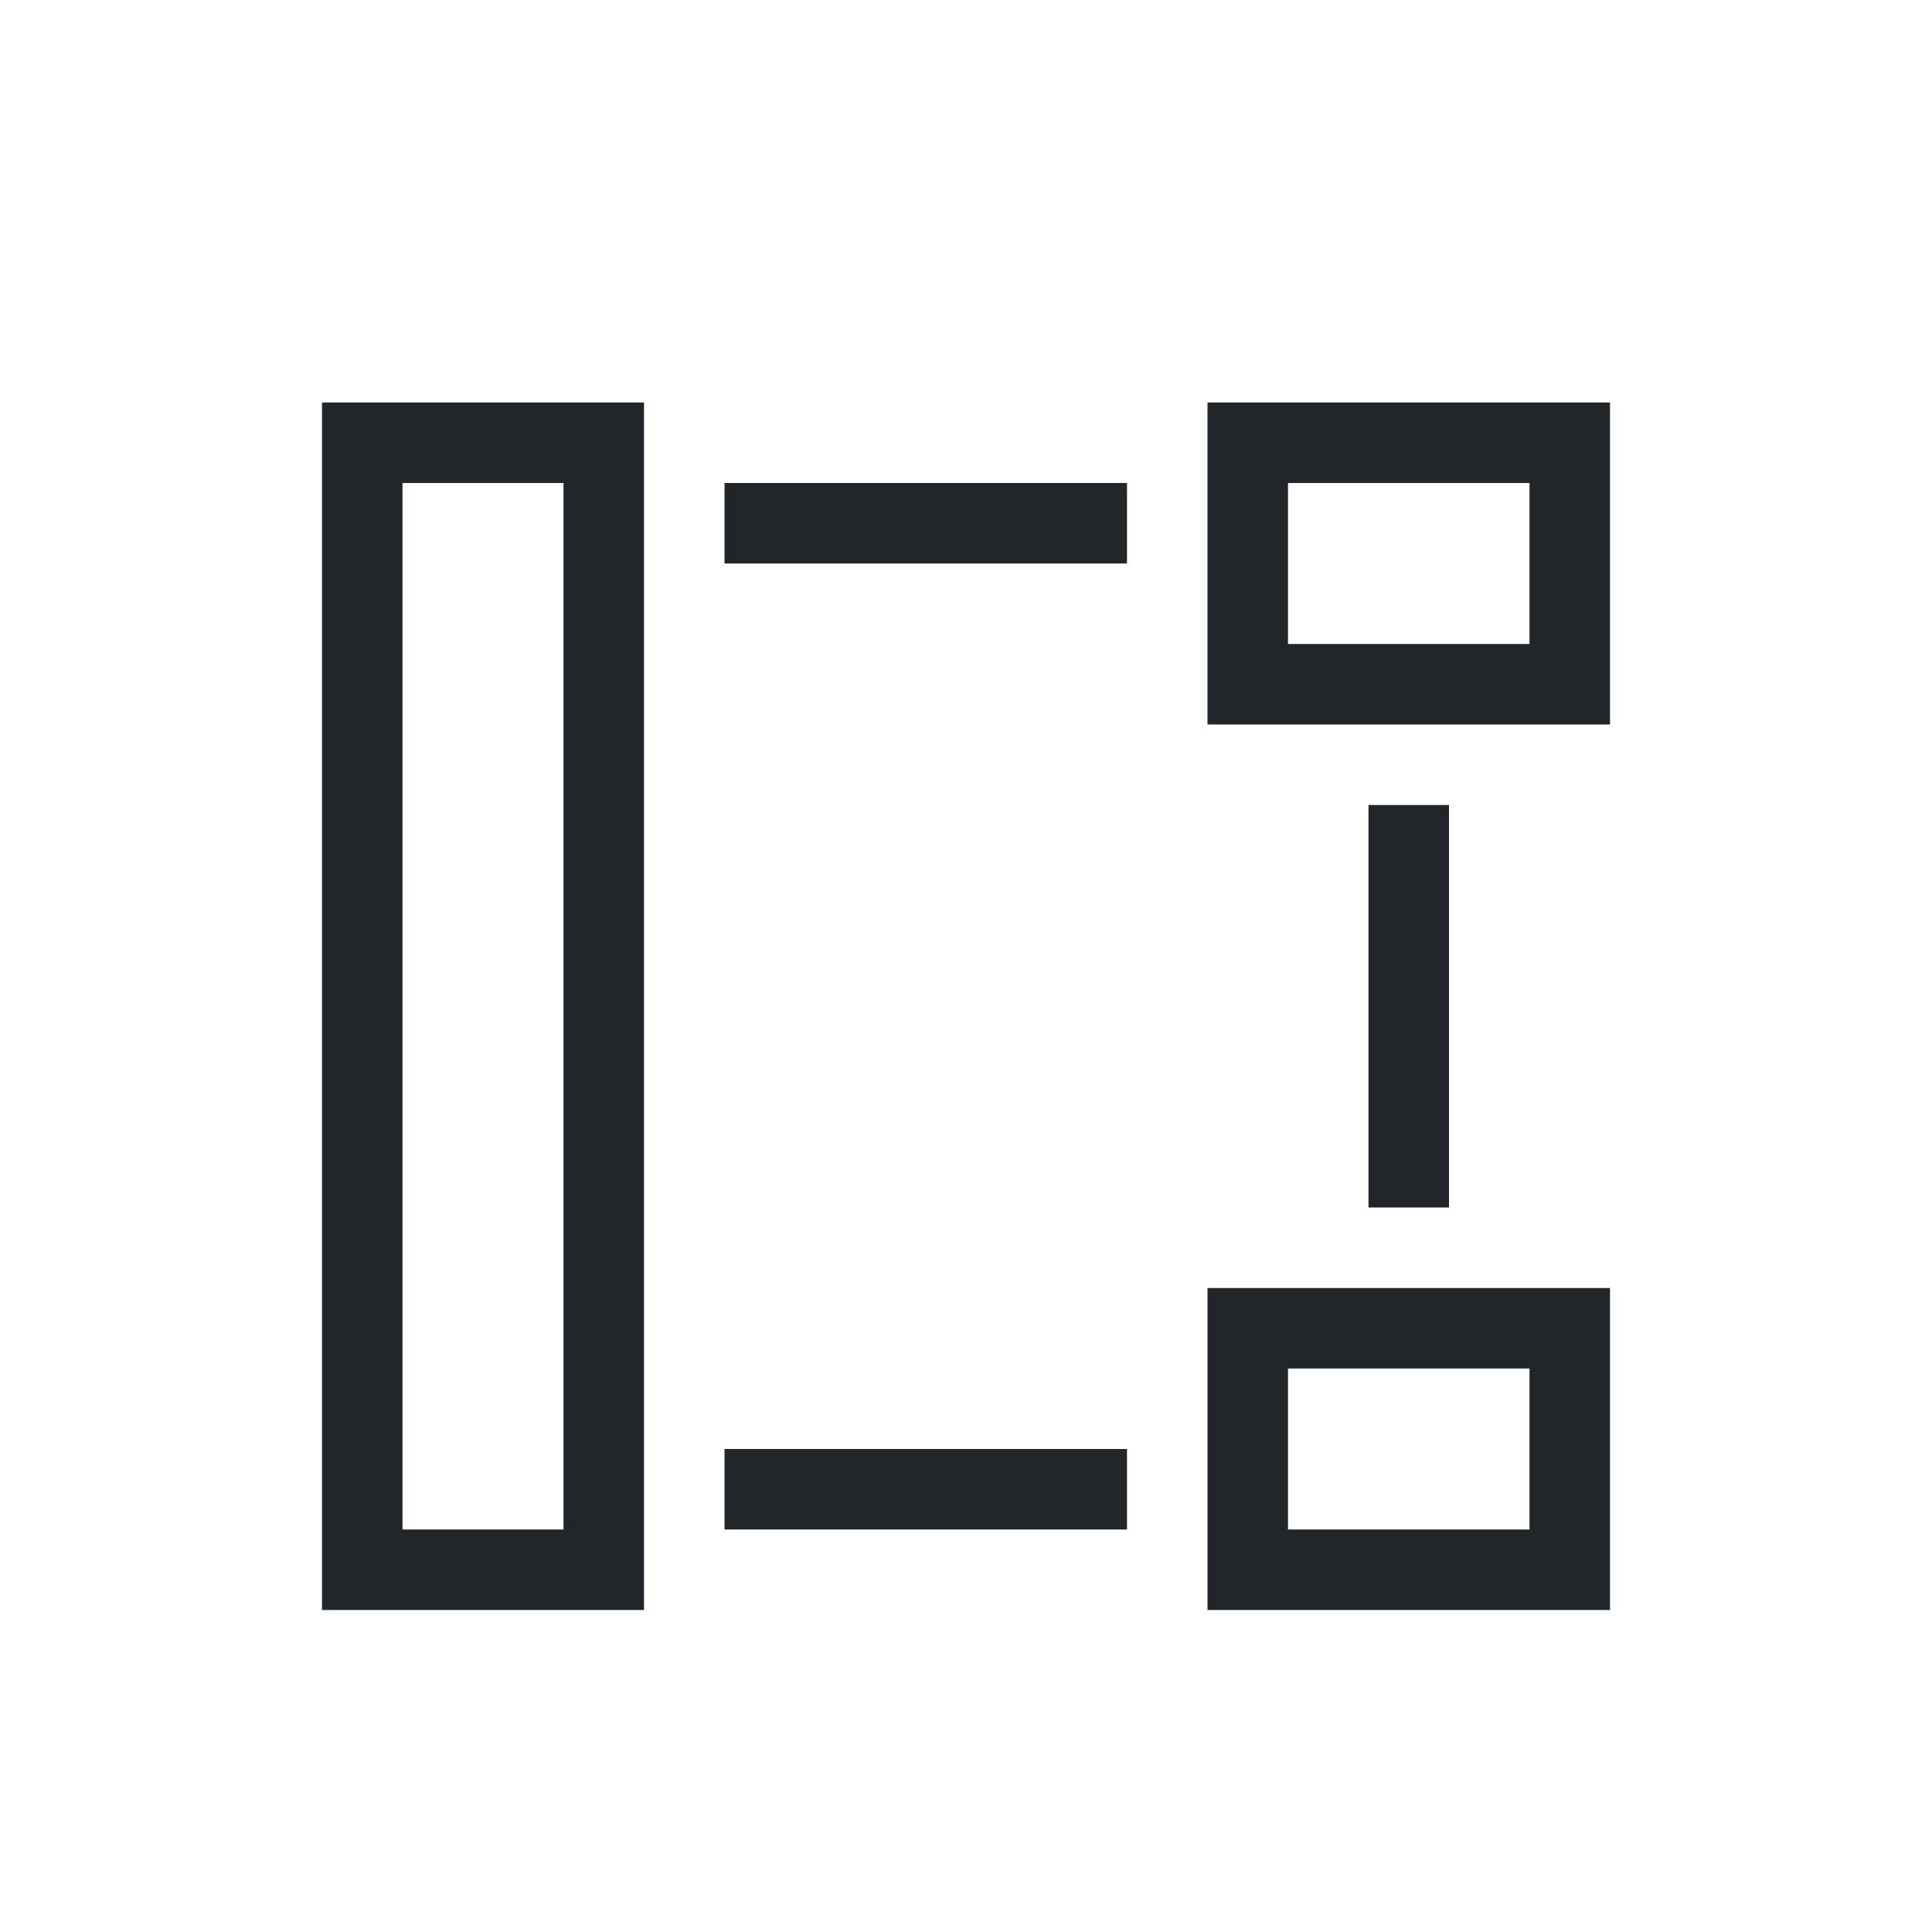 <svg version="1.1" viewBox="0 0 24 24" xmlns="http://www.w3.org/2000/svg">
<defs>
<style id="current-color-scheme" type="text/css">.ColorScheme-Text {
        color:#232629;
      }</style>
</defs>
<path d="m4 5v15h4v-15zm11 0v4h5v-4zm-10 1h2v13h-2zm4 0v1h5v-1zm7 0h3v2h-3zm1 4v5h1v-5zm-2 6v4h5v-4zm1 1h3v2h-3zm-7 1v1h5v-1z" fill="#232629"/>
</svg>
